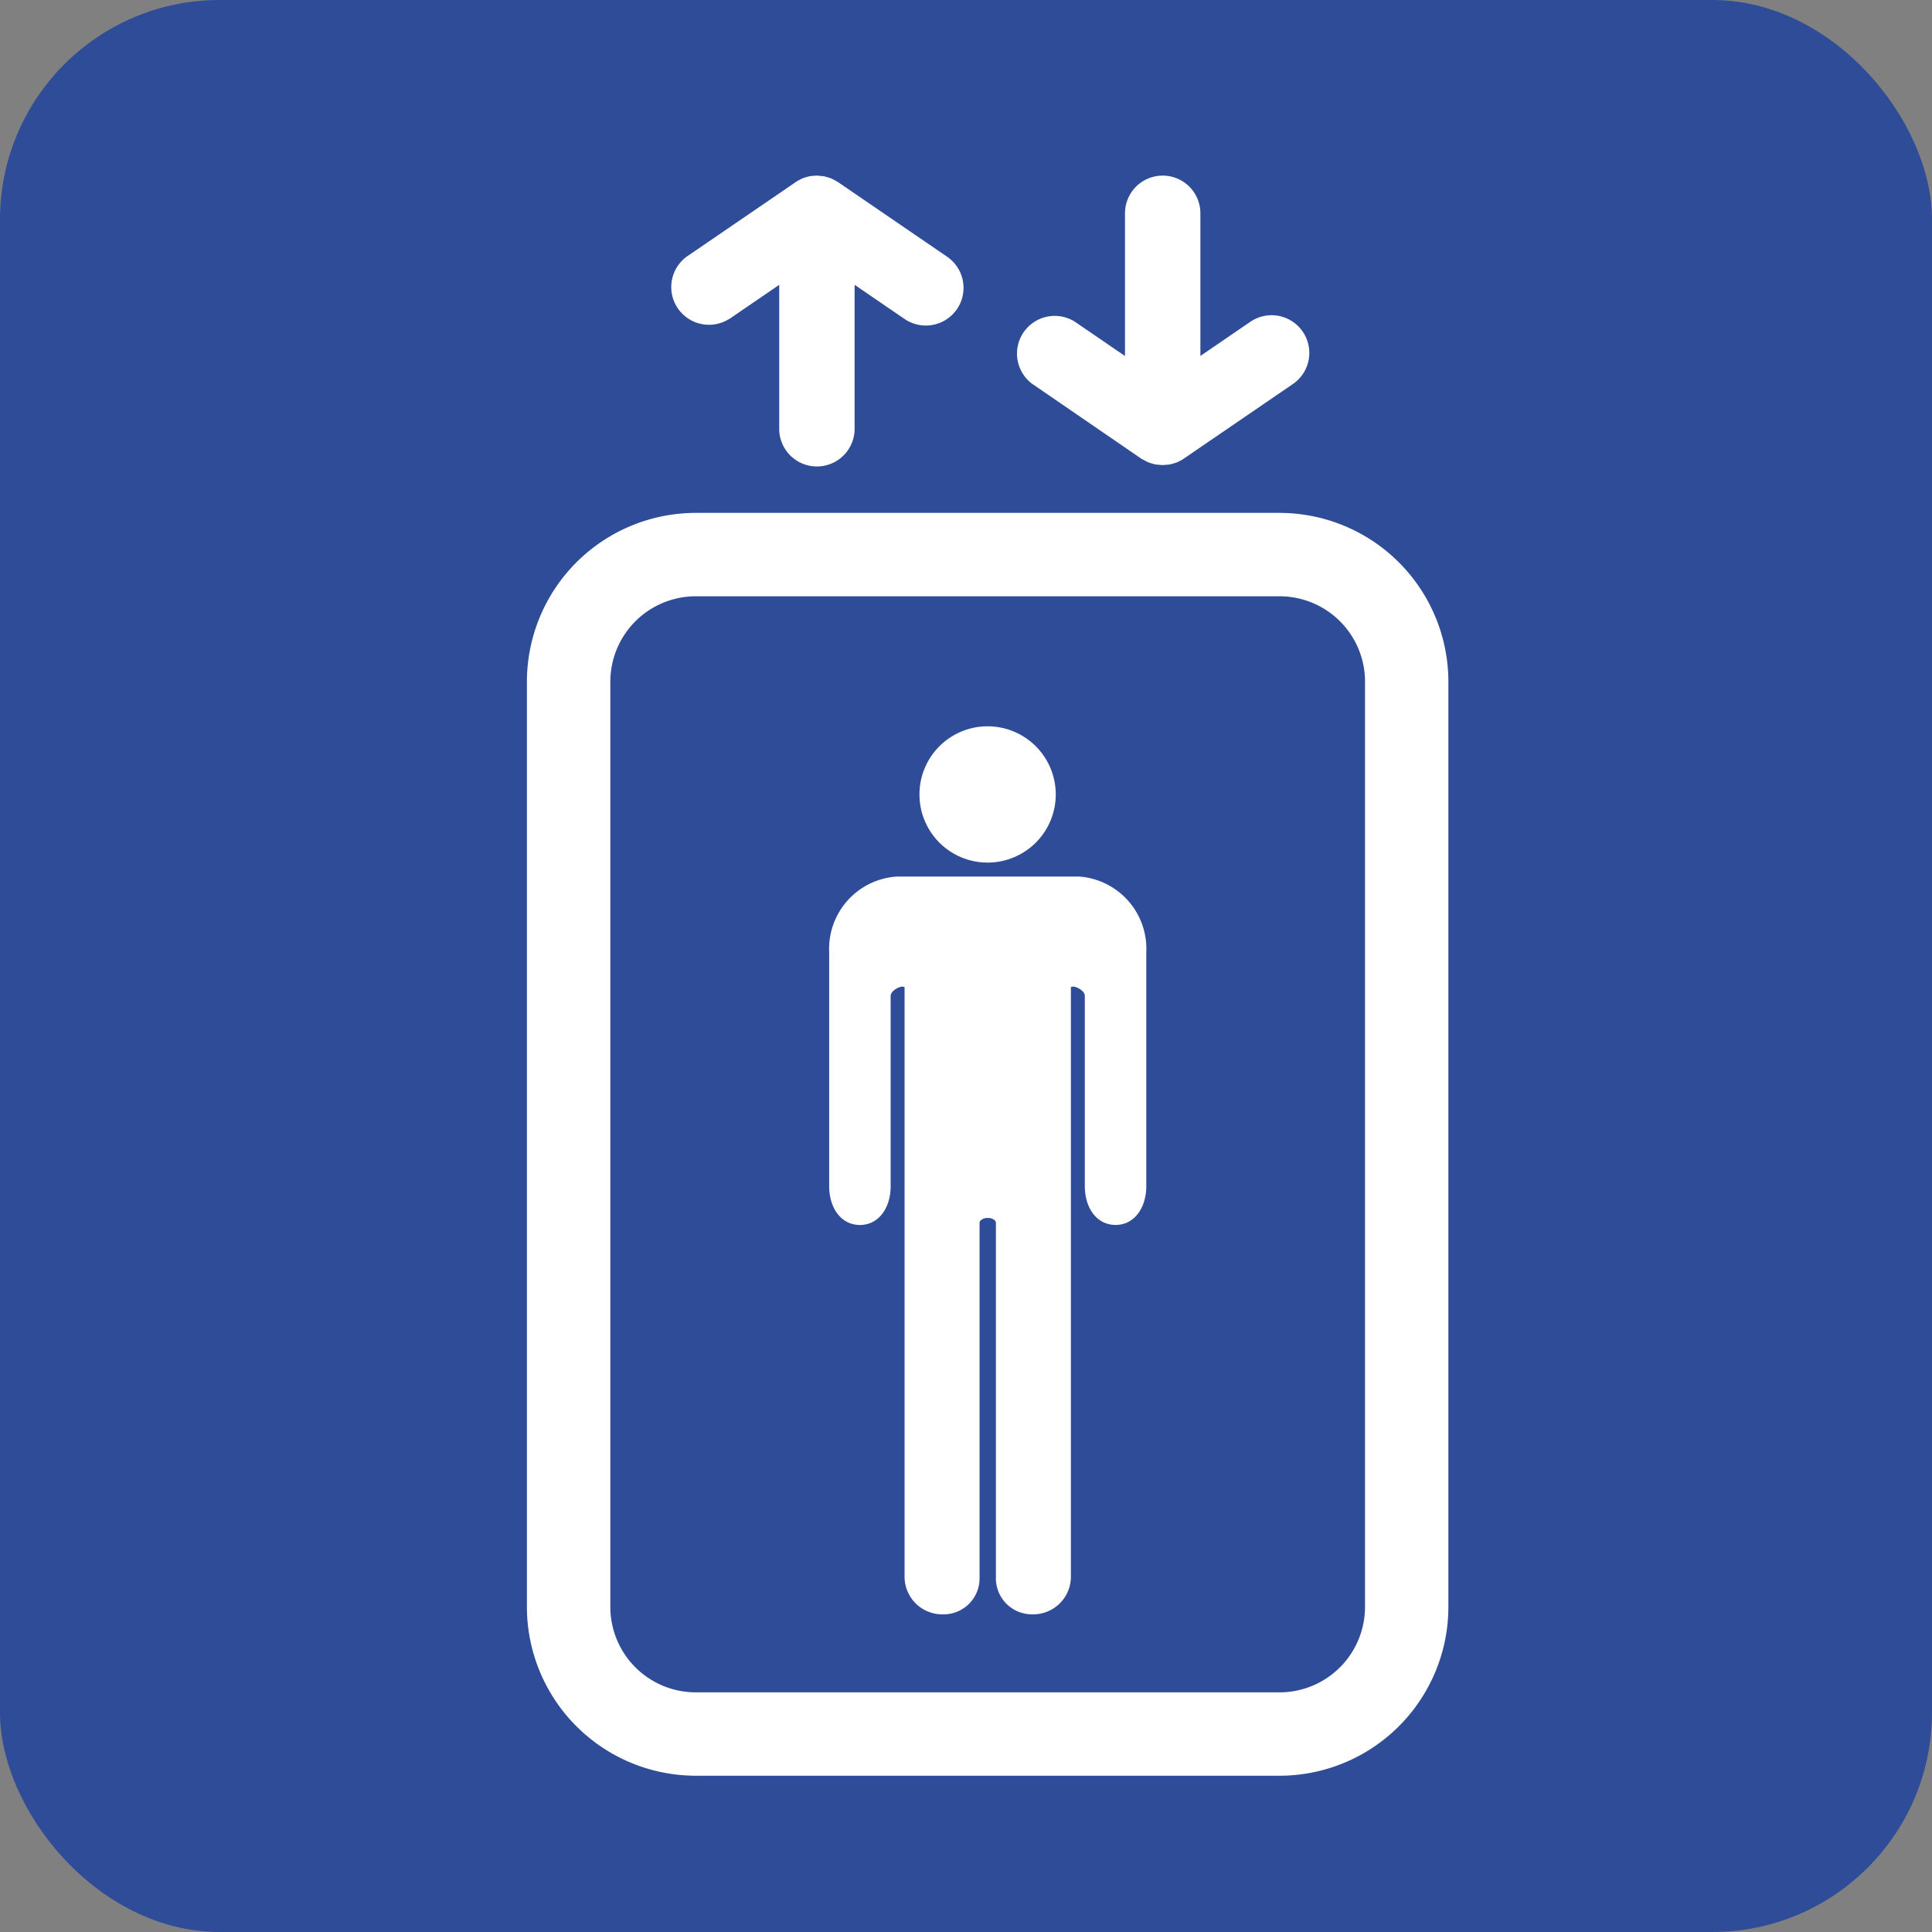 <svg width="44" height="44" viewBox="0 0 44 44" fill="none" xmlns="http://www.w3.org/2000/svg">
  <rect x="0" y="0" width="44" height="44" fill="#808080" stroke="none"/>
  <defs xmlns="http://www.w3.org/2000/svg">
    <clipPath id="clip-path">
      <rect id="Rectangle_1644" width="20.984" height="36.441" fill="#fff"/>
    </clipPath>
  </defs>
  <g xmlns="http://www.w3.org/2000/svg" id="Groupe_3782">
    <g id="Groupe_3781">
      <rect id="Rectangle_1645" width="44" height="44" rx="5" fill="#2f4c98"/>
    </g>
    <g id="Groupe_3779" transform="translate(12 4)">
      <g id="Groupe_3778" clip-path="url(#clip-path)">
        <path id="Tracé_1965" d="M43.339,3.265l1.137-.778V5.735a.859.859,0,1,0,1.717,0V2.486l1.137.778a.858.858,0,1,0,.97-1.417L45.822.152,45.8.136l-.008,0C45.763.115,45.737.1,45.713.09a.54.54,0,0,0-.056-.027.608.608,0,0,0-.067-.022L45.573.036A.65.65,0,0,0,45.5.016a.615.615,0,0,0-.07-.008h-.01L45.364,0h-.058l-.053.005-.016,0a.574.574,0,0,0-.063.008.647.647,0,0,0-.077.02l-.018.005a.618.618,0,0,0-.067.022.587.587,0,0,0-.059.029c-.019.009-.044.022-.073.039l-2.51,1.716a.859.859,0,0,0,.97,1.417" transform="translate(-38.73)" fill="#fff"/>
        <path id="Tracé_1966" d="M143.623,4.746l2.478,1.7.023.016.008,0c.028.017.054.03.078.042a.511.511,0,0,0,.054.026.625.625,0,0,0,.068.022l.018.005a.651.651,0,0,0,.076.02.6.6,0,0,0,.07.008h.01l.053.005h.058l.053-.005.016,0a.575.575,0,0,0,.063-.008.666.666,0,0,0,.077-.02l.018-.005a.623.623,0,0,0,.068-.022.588.588,0,0,0,.06-.029c.019-.009.044-.022.072-.039l2.51-1.716a.858.858,0,0,0-.97-1.417l-1.137.778V.858a.858.858,0,0,0-1.717,0V4.108l-1.137-.778a.859.859,0,0,0-.97,1.417" transform="translate(-132.109)" fill="#fff"/>
        <path id="Tracé_1967" d="M17.141,98.772H3.843A3.848,3.848,0,0,0,0,102.615v21.074a3.848,3.848,0,0,0,3.843,3.843h13.3a3.848,3.848,0,0,0,3.843-3.843V102.615a3.848,3.848,0,0,0-3.843-3.843m1.944,3.843v21.074a1.946,1.946,0,0,1-1.944,1.944H3.843A1.946,1.946,0,0,1,1.9,123.689V102.615a1.946,1.946,0,0,1,1.944-1.944h13.3a1.946,1.946,0,0,1,1.944,1.944" transform="translate(0 -91.091)" fill="#fff"/>
        <path id="Tracé_1968" d="M94.194,205.267H90.055a1.65,1.65,0,0,0-1.539,1.726v5.326c0,.486.264.883.7.883s.7-.4.7-.883v-4.335c0-.1.151-.191.238-.207a.149.149,0,0,1,.079.007v13.45a.859.859,0,0,0,.877.836.82.82,0,0,0,.831-.836V213.15c0-.059.1-.107.158-.107h.056c.062,0,.158.048.158.107v8.083a.82.82,0,0,0,.831.836.859.859,0,0,0,.877-.836v-13.45a.149.149,0,0,1,.079-.007c.087.016.238.108.238.207v4.335c0,.486.264.883.7.883s.7-.4.7-.883v-5.326a1.65,1.65,0,0,0-1.539-1.726" transform="translate(-81.632 -189.304)" fill="#fff"/>
        <path id="Tracé_1969" d="M116.516,164.383a1.552,1.552,0,1,0-1.552-1.552,1.552,1.552,0,0,0,1.552,1.552" transform="translate(-106.024 -148.738)" fill="#fff"/>
      </g>
    </g>
  </g>
</svg>
